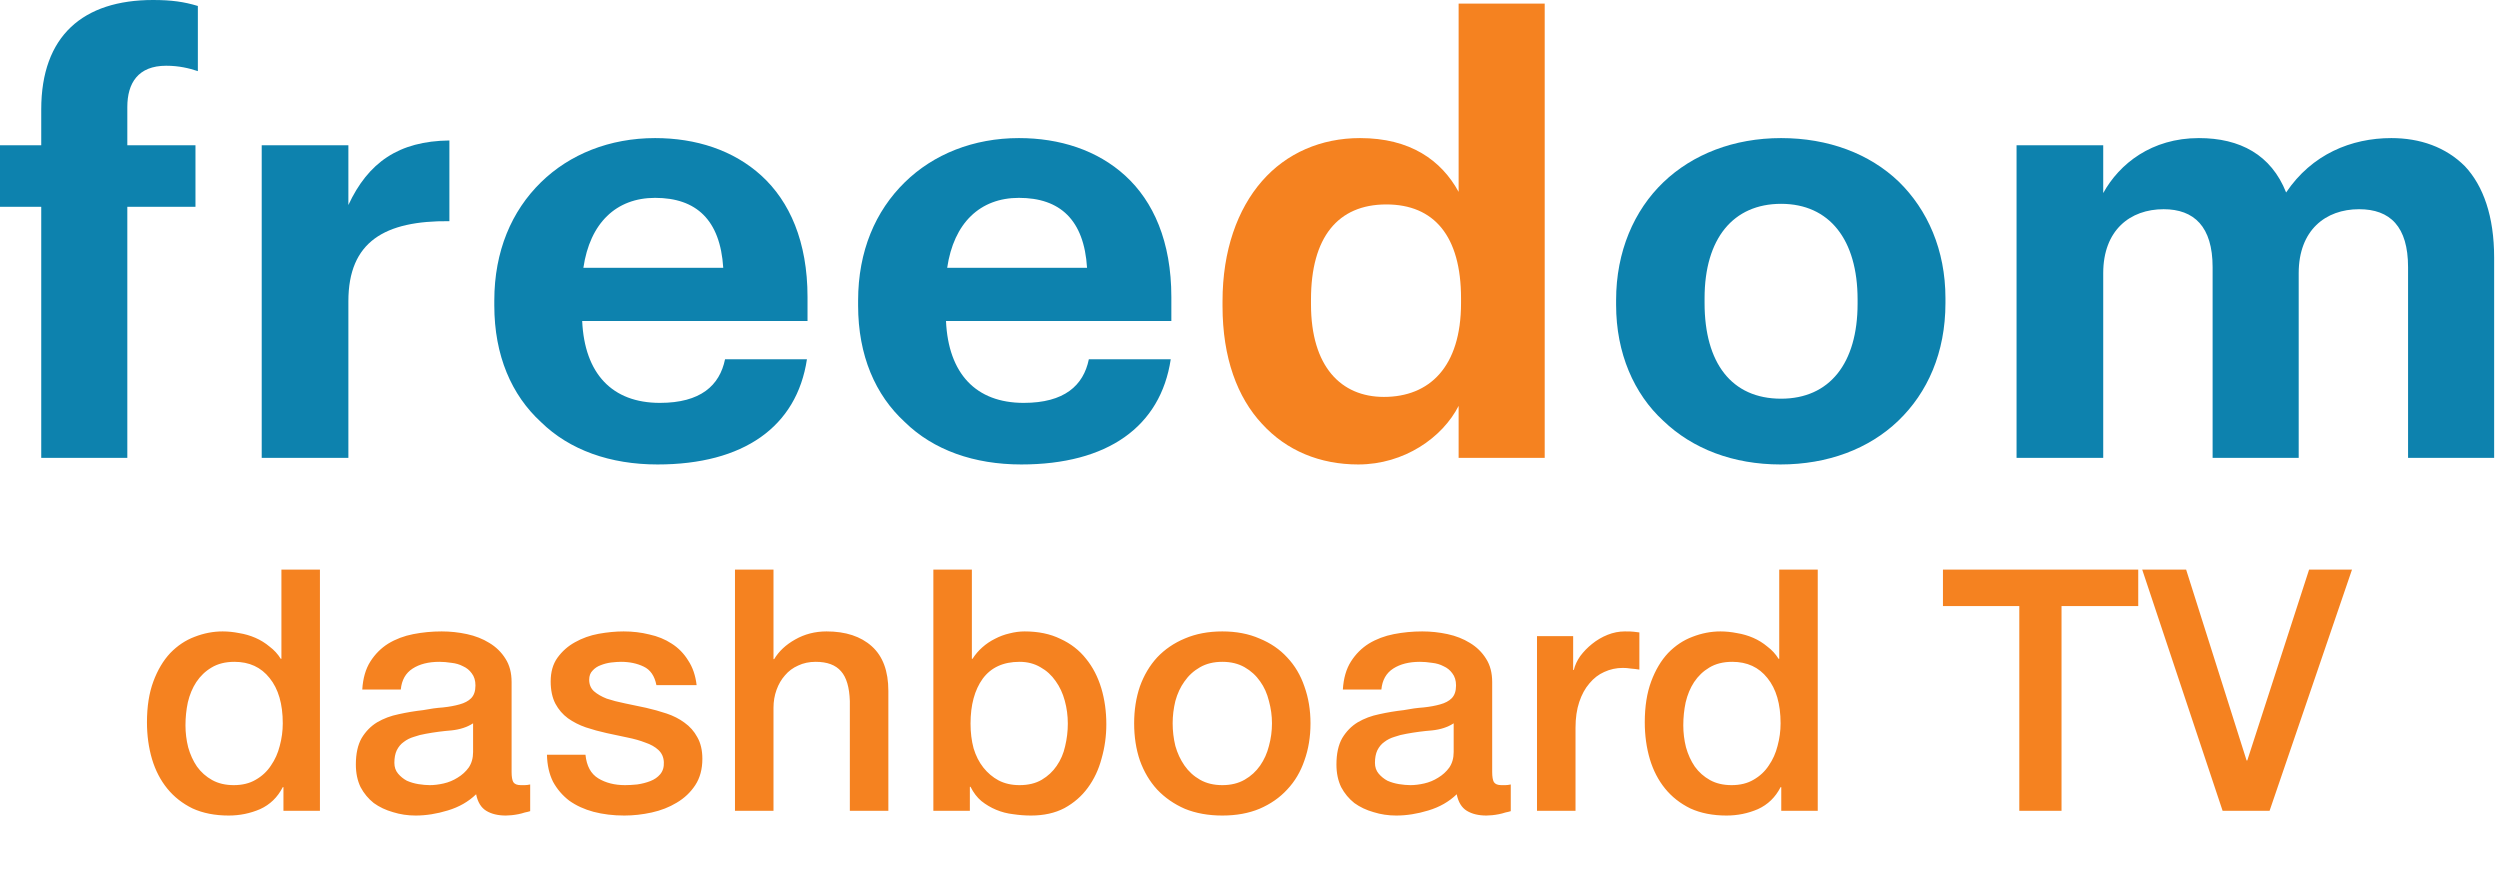 <svg width="111" height="39" viewBox="0 0 111 39" fill="none" xmlns="http://www.w3.org/2000/svg">
<path d="M14.205 36H12.585V34.95H12.555C12.325 35.4 11.99 35.725 11.55 35.925C11.11 36.115 10.645 36.21 10.155 36.21C9.545 36.21 9.01 36.105 8.55 35.895C8.1 35.675 7.725 35.38 7.425 35.01C7.125 34.64 6.9 34.205 6.75 33.705C6.6 33.195 6.525 32.65 6.525 32.07C6.525 31.37 6.62 30.765 6.81 30.255C7 29.745 7.25 29.325 7.56 28.995C7.88 28.665 8.24 28.425 8.64 28.275C9.05 28.115 9.465 28.035 9.885 28.035C10.125 28.035 10.37 28.06 10.62 28.11C10.87 28.15 11.11 28.22 11.34 28.32C11.57 28.42 11.78 28.55 11.97 28.71C12.17 28.86 12.335 29.04 12.465 29.25H12.495V25.29H14.205V36ZM8.235 32.205C8.235 32.535 8.275 32.86 8.355 33.18C8.445 33.5 8.575 33.785 8.745 34.035C8.925 34.285 9.15 34.485 9.42 34.635C9.69 34.785 10.01 34.86 10.38 34.86C10.76 34.86 11.085 34.78 11.355 34.62C11.635 34.46 11.86 34.25 12.03 33.99C12.21 33.73 12.34 33.44 12.42 33.12C12.51 32.79 12.555 32.455 12.555 32.115C12.555 31.255 12.36 30.585 11.97 30.105C11.59 29.625 11.07 29.385 10.41 29.385C10.01 29.385 9.67 29.47 9.39 29.64C9.12 29.8 8.895 30.015 8.715 30.285C8.545 30.545 8.42 30.845 8.34 31.185C8.27 31.515 8.235 31.855 8.235 32.205ZM22.715 34.275C22.715 34.485 22.74 34.635 22.79 34.725C22.85 34.815 22.96 34.86 23.12 34.86C23.17 34.86 23.23 34.86 23.3 34.86C23.37 34.86 23.45 34.85 23.54 34.83V36.015C23.48 36.035 23.4 36.055 23.3 36.075C23.21 36.105 23.115 36.13 23.015 36.15C22.915 36.17 22.815 36.185 22.715 36.195C22.615 36.205 22.53 36.21 22.46 36.21C22.11 36.21 21.82 36.14 21.59 36C21.36 35.86 21.21 35.615 21.14 35.265C20.8 35.595 20.38 35.835 19.88 35.985C19.39 36.135 18.915 36.21 18.455 36.21C18.105 36.21 17.77 36.16 17.45 36.06C17.13 35.97 16.845 35.835 16.595 35.655C16.355 35.465 16.16 35.23 16.01 34.95C15.87 34.66 15.8 34.325 15.8 33.945C15.8 33.465 15.885 33.075 16.055 32.775C16.235 32.475 16.465 32.24 16.745 32.07C17.035 31.9 17.355 31.78 17.705 31.71C18.065 31.63 18.425 31.57 18.785 31.53C19.095 31.47 19.39 31.43 19.67 31.41C19.95 31.38 20.195 31.335 20.405 31.275C20.625 31.215 20.795 31.125 20.915 31.005C21.045 30.875 21.11 30.685 21.11 30.435C21.11 30.215 21.055 30.035 20.945 29.895C20.845 29.755 20.715 29.65 20.555 29.58C20.405 29.5 20.235 29.45 20.045 29.43C19.855 29.4 19.675 29.385 19.505 29.385C19.025 29.385 18.63 29.485 18.32 29.685C18.01 29.885 17.835 30.195 17.795 30.615H16.085C16.115 30.115 16.235 29.7 16.445 29.37C16.655 29.04 16.92 28.775 17.24 28.575C17.57 28.375 17.94 28.235 18.35 28.155C18.76 28.075 19.18 28.035 19.61 28.035C19.99 28.035 20.365 28.075 20.735 28.155C21.105 28.235 21.435 28.365 21.725 28.545C22.025 28.725 22.265 28.96 22.445 29.25C22.625 29.53 22.715 29.875 22.715 30.285V34.275ZM21.005 32.115C20.745 32.285 20.425 32.39 20.045 32.43C19.665 32.46 19.285 32.51 18.905 32.58C18.725 32.61 18.55 32.655 18.38 32.715C18.21 32.765 18.06 32.84 17.93 32.94C17.8 33.03 17.695 33.155 17.615 33.315C17.545 33.465 17.51 33.65 17.51 33.87C17.51 34.06 17.565 34.22 17.675 34.35C17.785 34.48 17.915 34.585 18.065 34.665C18.225 34.735 18.395 34.785 18.575 34.815C18.765 34.845 18.935 34.86 19.085 34.86C19.275 34.86 19.48 34.835 19.7 34.785C19.92 34.735 20.125 34.65 20.315 34.53C20.515 34.41 20.68 34.26 20.81 34.08C20.94 33.89 21.005 33.66 21.005 33.39V32.115ZM25.995 33.51C26.045 34.01 26.235 34.36 26.565 34.56C26.895 34.76 27.29 34.86 27.75 34.86C27.91 34.86 28.09 34.85 28.29 34.83C28.5 34.8 28.695 34.75 28.875 34.68C29.055 34.61 29.2 34.51 29.31 34.38C29.43 34.24 29.485 34.06 29.475 33.84C29.465 33.62 29.385 33.44 29.235 33.3C29.085 33.16 28.89 33.05 28.65 32.97C28.42 32.88 28.155 32.805 27.855 32.745C27.555 32.685 27.25 32.62 26.94 32.55C26.62 32.48 26.31 32.395 26.01 32.295C25.72 32.195 25.455 32.06 25.215 31.89C24.985 31.72 24.8 31.505 24.66 31.245C24.52 30.975 24.45 30.645 24.45 30.255C24.45 29.835 24.55 29.485 24.75 29.205C24.96 28.915 25.22 28.685 25.53 28.515C25.85 28.335 26.2 28.21 26.58 28.14C26.97 28.07 27.34 28.035 27.69 28.035C28.09 28.035 28.47 28.08 28.83 28.17C29.2 28.25 29.53 28.385 29.82 28.575C30.12 28.765 30.365 29.015 30.555 29.325C30.755 29.625 30.88 29.99 30.93 30.42H29.145C29.065 30.01 28.875 29.735 28.575 29.595C28.285 29.455 27.95 29.385 27.57 29.385C27.45 29.385 27.305 29.395 27.135 29.415C26.975 29.435 26.82 29.475 26.67 29.535C26.53 29.585 26.41 29.665 26.31 29.775C26.21 29.875 26.16 30.01 26.16 30.18C26.16 30.39 26.23 30.56 26.37 30.69C26.52 30.82 26.71 30.93 26.94 31.02C27.18 31.1 27.45 31.17 27.75 31.23C28.05 31.29 28.36 31.355 28.68 31.425C28.99 31.495 29.295 31.58 29.595 31.68C29.895 31.78 30.16 31.915 30.39 32.085C30.63 32.255 30.82 32.47 30.96 32.73C31.11 32.99 31.185 33.31 31.185 33.69C31.185 34.15 31.08 34.54 30.87 34.86C30.66 35.18 30.385 35.44 30.045 35.64C29.715 35.84 29.345 35.985 28.935 36.075C28.525 36.165 28.12 36.21 27.72 36.21C27.23 36.21 26.775 36.155 26.355 36.045C25.945 35.935 25.585 35.77 25.275 35.55C24.975 35.32 24.735 35.04 24.555 34.71C24.385 34.37 24.295 33.97 24.285 33.51H25.995ZM32.633 25.29H34.343V29.265H34.373C34.583 28.915 34.893 28.625 35.303 28.395C35.723 28.155 36.188 28.035 36.698 28.035C37.548 28.035 38.218 28.255 38.708 28.695C39.198 29.135 39.443 29.795 39.443 30.675V36H37.733V31.125C37.713 30.515 37.583 30.075 37.343 29.805C37.103 29.525 36.728 29.385 36.218 29.385C35.928 29.385 35.668 29.44 35.438 29.55C35.208 29.65 35.013 29.795 34.853 29.985C34.693 30.165 34.568 30.38 34.478 30.63C34.388 30.88 34.343 31.145 34.343 31.425V36H32.633V25.29ZM41.441 25.29H43.151V29.25H43.181C43.301 29.06 43.447 28.89 43.617 28.74C43.786 28.59 43.971 28.465 44.172 28.365C44.382 28.255 44.596 28.175 44.816 28.125C45.047 28.065 45.272 28.035 45.492 28.035C46.102 28.035 46.632 28.145 47.081 28.365C47.541 28.575 47.922 28.87 48.221 29.25C48.522 29.62 48.746 30.055 48.897 30.555C49.047 31.055 49.121 31.59 49.121 32.16C49.121 32.68 49.051 33.185 48.911 33.675C48.782 34.165 48.577 34.6 48.297 34.98C48.026 35.35 47.681 35.65 47.261 35.88C46.842 36.1 46.346 36.21 45.776 36.21C45.517 36.21 45.252 36.19 44.981 36.15C44.721 36.12 44.471 36.055 44.231 35.955C43.992 35.855 43.772 35.725 43.572 35.565C43.382 35.405 43.221 35.195 43.092 34.935H43.062V36H41.441V25.29ZM47.411 32.13C47.411 31.78 47.367 31.44 47.276 31.11C47.187 30.78 47.051 30.49 46.871 30.24C46.691 29.98 46.467 29.775 46.197 29.625C45.926 29.465 45.617 29.385 45.267 29.385C44.547 29.385 44.002 29.635 43.632 30.135C43.272 30.635 43.092 31.3 43.092 32.13C43.092 32.52 43.136 32.885 43.227 33.225C43.327 33.555 43.471 33.84 43.661 34.08C43.852 34.32 44.077 34.51 44.337 34.65C44.606 34.79 44.916 34.86 45.267 34.86C45.657 34.86 45.986 34.78 46.257 34.62C46.526 34.46 46.746 34.255 46.916 34.005C47.096 33.745 47.221 33.455 47.291 33.135C47.371 32.805 47.411 32.47 47.411 32.13ZM54.271 36.21C53.651 36.21 53.096 36.11 52.606 35.91C52.126 35.7 51.716 35.415 51.376 35.055C51.046 34.695 50.791 34.265 50.611 33.765C50.441 33.265 50.356 32.715 50.356 32.115C50.356 31.525 50.441 30.98 50.611 30.48C50.791 29.98 51.046 29.55 51.376 29.19C51.716 28.83 52.126 28.55 52.606 28.35C53.096 28.14 53.651 28.035 54.271 28.035C54.891 28.035 55.441 28.14 55.921 28.35C56.411 28.55 56.821 28.83 57.151 29.19C57.491 29.55 57.746 29.98 57.916 30.48C58.096 30.98 58.186 31.525 58.186 32.115C58.186 32.715 58.096 33.265 57.916 33.765C57.746 34.265 57.491 34.695 57.151 35.055C56.821 35.415 56.411 35.7 55.921 35.91C55.441 36.11 54.891 36.21 54.271 36.21ZM54.271 34.86C54.651 34.86 54.981 34.78 55.261 34.62C55.541 34.46 55.771 34.25 55.951 33.99C56.131 33.73 56.261 33.44 56.341 33.12C56.431 32.79 56.476 32.455 56.476 32.115C56.476 31.785 56.431 31.455 56.341 31.125C56.261 30.795 56.131 30.505 55.951 30.255C55.771 29.995 55.541 29.785 55.261 29.625C54.981 29.465 54.651 29.385 54.271 29.385C53.891 29.385 53.561 29.465 53.281 29.625C53.001 29.785 52.771 29.995 52.591 30.255C52.411 30.505 52.276 30.795 52.186 31.125C52.106 31.455 52.066 31.785 52.066 32.115C52.066 32.455 52.106 32.79 52.186 33.12C52.276 33.44 52.411 33.73 52.591 33.99C52.771 34.25 53.001 34.46 53.281 34.62C53.561 34.78 53.891 34.86 54.271 34.86ZM66.253 34.275C66.253 34.485 66.278 34.635 66.328 34.725C66.388 34.815 66.498 34.86 66.658 34.86C66.708 34.86 66.768 34.86 66.838 34.86C66.908 34.86 66.988 34.85 67.078 34.83V36.015C67.018 36.035 66.938 36.055 66.838 36.075C66.748 36.105 66.653 36.13 66.553 36.15C66.453 36.17 66.353 36.185 66.253 36.195C66.153 36.205 66.068 36.21 65.998 36.21C65.648 36.21 65.358 36.14 65.128 36C64.898 35.86 64.748 35.615 64.678 35.265C64.338 35.595 63.918 35.835 63.418 35.985C62.928 36.135 62.453 36.21 61.993 36.21C61.643 36.21 61.308 36.16 60.988 36.06C60.668 35.97 60.383 35.835 60.133 35.655C59.893 35.465 59.698 35.23 59.548 34.95C59.408 34.66 59.338 34.325 59.338 33.945C59.338 33.465 59.423 33.075 59.593 32.775C59.773 32.475 60.003 32.24 60.283 32.07C60.573 31.9 60.893 31.78 61.243 31.71C61.603 31.63 61.963 31.57 62.323 31.53C62.633 31.47 62.928 31.43 63.208 31.41C63.488 31.38 63.733 31.335 63.943 31.275C64.163 31.215 64.333 31.125 64.453 31.005C64.583 30.875 64.648 30.685 64.648 30.435C64.648 30.215 64.593 30.035 64.483 29.895C64.383 29.755 64.253 29.65 64.093 29.58C63.943 29.5 63.773 29.45 63.583 29.43C63.393 29.4 63.213 29.385 63.043 29.385C62.563 29.385 62.168 29.485 61.858 29.685C61.548 29.885 61.373 30.195 61.333 30.615H59.623C59.653 30.115 59.773 29.7 59.983 29.37C60.193 29.04 60.458 28.775 60.778 28.575C61.108 28.375 61.478 28.235 61.888 28.155C62.298 28.075 62.718 28.035 63.148 28.035C63.528 28.035 63.903 28.075 64.273 28.155C64.643 28.235 64.973 28.365 65.263 28.545C65.563 28.725 65.803 28.96 65.983 29.25C66.163 29.53 66.253 29.875 66.253 30.285V34.275ZM64.543 32.115C64.283 32.285 63.963 32.39 63.583 32.43C63.203 32.46 62.823 32.51 62.443 32.58C62.263 32.61 62.088 32.655 61.918 32.715C61.748 32.765 61.598 32.84 61.468 32.94C61.338 33.03 61.233 33.155 61.153 33.315C61.083 33.465 61.048 33.65 61.048 33.87C61.048 34.06 61.103 34.22 61.213 34.35C61.323 34.48 61.453 34.585 61.603 34.665C61.763 34.735 61.933 34.785 62.113 34.815C62.303 34.845 62.473 34.86 62.623 34.86C62.813 34.86 63.018 34.835 63.238 34.785C63.458 34.735 63.663 34.65 63.853 34.53C64.053 34.41 64.218 34.26 64.348 34.08C64.478 33.89 64.543 33.66 64.543 33.39V32.115ZM68.243 28.245H69.848V29.745H69.878C69.928 29.535 70.023 29.33 70.163 29.13C70.313 28.93 70.488 28.75 70.688 28.59C70.898 28.42 71.128 28.285 71.378 28.185C71.628 28.085 71.883 28.035 72.143 28.035C72.343 28.035 72.478 28.04 72.548 28.05C72.628 28.06 72.708 28.07 72.788 28.08V29.73C72.668 29.71 72.543 29.695 72.413 29.685C72.293 29.665 72.173 29.655 72.053 29.655C71.763 29.655 71.488 29.715 71.228 29.835C70.978 29.945 70.758 30.115 70.568 30.345C70.378 30.565 70.228 30.84 70.118 31.17C70.008 31.5 69.953 31.88 69.953 32.31V36H68.243V28.245ZM80.708 36H79.088V34.95H79.058C78.828 35.4 78.493 35.725 78.053 35.925C77.613 36.115 77.148 36.21 76.658 36.21C76.048 36.21 75.513 36.105 75.053 35.895C74.603 35.675 74.228 35.38 73.928 35.01C73.628 34.64 73.403 34.205 73.253 33.705C73.103 33.195 73.028 32.65 73.028 32.07C73.028 31.37 73.123 30.765 73.313 30.255C73.503 29.745 73.753 29.325 74.063 28.995C74.383 28.665 74.743 28.425 75.143 28.275C75.553 28.115 75.968 28.035 76.388 28.035C76.628 28.035 76.873 28.06 77.123 28.11C77.373 28.15 77.613 28.22 77.843 28.32C78.073 28.42 78.283 28.55 78.473 28.71C78.673 28.86 78.838 29.04 78.968 29.25H78.998V25.29H80.708V36ZM74.738 32.205C74.738 32.535 74.778 32.86 74.858 33.18C74.948 33.5 75.078 33.785 75.248 34.035C75.428 34.285 75.653 34.485 75.923 34.635C76.193 34.785 76.513 34.86 76.883 34.86C77.263 34.86 77.588 34.78 77.858 34.62C78.138 34.46 78.363 34.25 78.533 33.99C78.713 33.73 78.843 33.44 78.923 33.12C79.013 32.79 79.058 32.455 79.058 32.115C79.058 31.255 78.863 30.585 78.473 30.105C78.093 29.625 77.573 29.385 76.913 29.385C76.513 29.385 76.173 29.47 75.893 29.64C75.623 29.8 75.398 30.015 75.218 30.285C75.048 30.545 74.923 30.845 74.843 31.185C74.773 31.515 74.738 31.855 74.738 32.205ZM86.267 25.29H94.938V26.91H91.532V36H89.657V26.91H86.267V25.29ZM95.114 25.29H97.064L99.749 33.765H99.779L102.524 25.29H104.429L100.769 36H98.684L95.114 25.29Z" fill="#F58220"/>
<g clip-path="url(#clip0_145_1331)">
<path d="M1.831 9.183V20.33H5.653V9.183H8.679V6.449H5.653V4.751C5.653 3.689 6.131 2.919 7.378 2.919C7.936 2.919 8.387 3.026 8.785 3.158V0.265C8.174 0.08 7.617 0 6.794 0C3.689 0 1.831 1.592 1.831 4.857V6.449H0V9.183H1.831Z" fill="#0D82AE"/>
<path d="M11.62 6.449V20.33H15.468V13.376C15.468 10.722 17.087 9.793 19.953 9.82V6.237C17.697 6.263 16.344 7.219 15.468 9.103V6.449H11.62Z" fill="#0D82AE"/>
<path d="M29.193 20.622C33.014 20.622 35.377 18.95 35.828 15.951H32.192C31.953 17.118 31.104 17.888 29.299 17.888C27.176 17.888 25.955 16.588 25.849 14.252H35.854V13.19C35.854 10.722 35.058 8.944 33.811 7.803C32.563 6.662 30.891 6.131 29.087 6.131C27.07 6.131 25.291 6.847 24.017 8.095C22.717 9.369 21.947 11.147 21.947 13.35V13.562C21.947 15.791 22.717 17.543 24.017 18.737C25.291 19.985 27.096 20.622 29.193 20.622ZM32.112 11.89H25.902C26.194 9.899 27.361 8.785 29.087 8.785C30.918 8.785 31.979 9.767 32.112 11.89Z" fill="#0D82AE"/>
<path d="M45.346 20.622C49.168 20.622 51.53 18.95 51.981 15.951H48.345C48.106 17.118 47.257 17.888 45.452 17.888C43.329 17.888 42.108 16.588 42.002 14.252H52.008V13.19C52.008 10.722 51.211 8.944 49.964 7.803C48.717 6.662 47.044 6.131 45.24 6.131C43.223 6.131 41.444 6.847 40.171 8.095C38.87 9.369 38.1 11.147 38.1 13.35V13.562C38.1 15.791 38.87 17.543 40.171 18.737C41.444 19.985 43.249 20.622 45.346 20.622ZM48.265 11.89H42.055C42.347 9.899 43.515 8.785 45.24 8.785C47.071 8.785 48.133 9.767 48.265 11.89Z" fill="#0D82AE"/>
<path d="M79.08 17.702C76.877 17.702 75.683 16.11 75.683 13.456V13.243C75.683 10.589 76.956 9.05 79.08 9.05C81.229 9.05 82.477 10.643 82.477 13.297V13.482C82.477 16.136 81.229 17.702 79.08 17.702ZM79.053 20.622C81.15 20.622 82.981 19.932 84.281 18.684C85.582 17.437 86.378 15.659 86.378 13.456V13.243C86.378 11.094 85.582 9.316 84.308 8.068C83.008 6.821 81.176 6.131 79.08 6.131C76.983 6.131 75.152 6.847 73.851 8.095C72.551 9.342 71.755 11.173 71.755 13.323V13.536C71.755 15.685 72.551 17.49 73.851 18.684C75.152 19.932 76.956 20.622 79.053 20.622Z" fill="#0D82AE"/>
<path d="M89.535 6.449V20.33H93.383V12.129C93.383 10.218 94.577 9.289 96.064 9.289C97.417 9.289 98.24 10.059 98.24 11.863V20.33H102.062V12.129C102.062 10.218 103.256 9.289 104.742 9.289C106.122 9.289 106.918 10.059 106.918 11.863V20.33H110.74V11.439C110.74 9.608 110.262 8.254 109.44 7.378C108.59 6.529 107.449 6.131 106.175 6.131C104.397 6.131 102.645 6.847 101.504 8.546C100.841 6.874 99.461 6.131 97.629 6.131C95.533 6.131 94.1 7.272 93.383 8.572V6.449H89.535Z" fill="#0D82AE"/>
<path d="M60.305 20.622C62.348 20.622 64.047 19.427 64.763 18.021V20.33H68.585C68.585 12.453 68.585 8.036 68.585 0.159H64.763V8.519C63.994 7.113 62.614 6.131 60.384 6.131C58.659 6.131 57.12 6.794 56.032 8.042C54.944 9.289 54.28 11.12 54.28 13.376V13.589C54.28 15.898 54.944 17.649 56.032 18.817C57.12 20.011 58.606 20.622 60.305 20.622ZM61.446 17.623C59.535 17.623 58.208 16.269 58.208 13.509V13.297C58.208 10.536 59.402 9.077 61.552 9.077C63.675 9.077 64.87 10.483 64.87 13.243V13.456C64.87 16.296 63.463 17.623 61.446 17.623Z" fill="#F58220"/>
</g>
<defs>
<clipPath id="clip0_145_1331">
<rect width="111" height="21" fill="white"/>
</clipPath>
</defs>
</svg>
